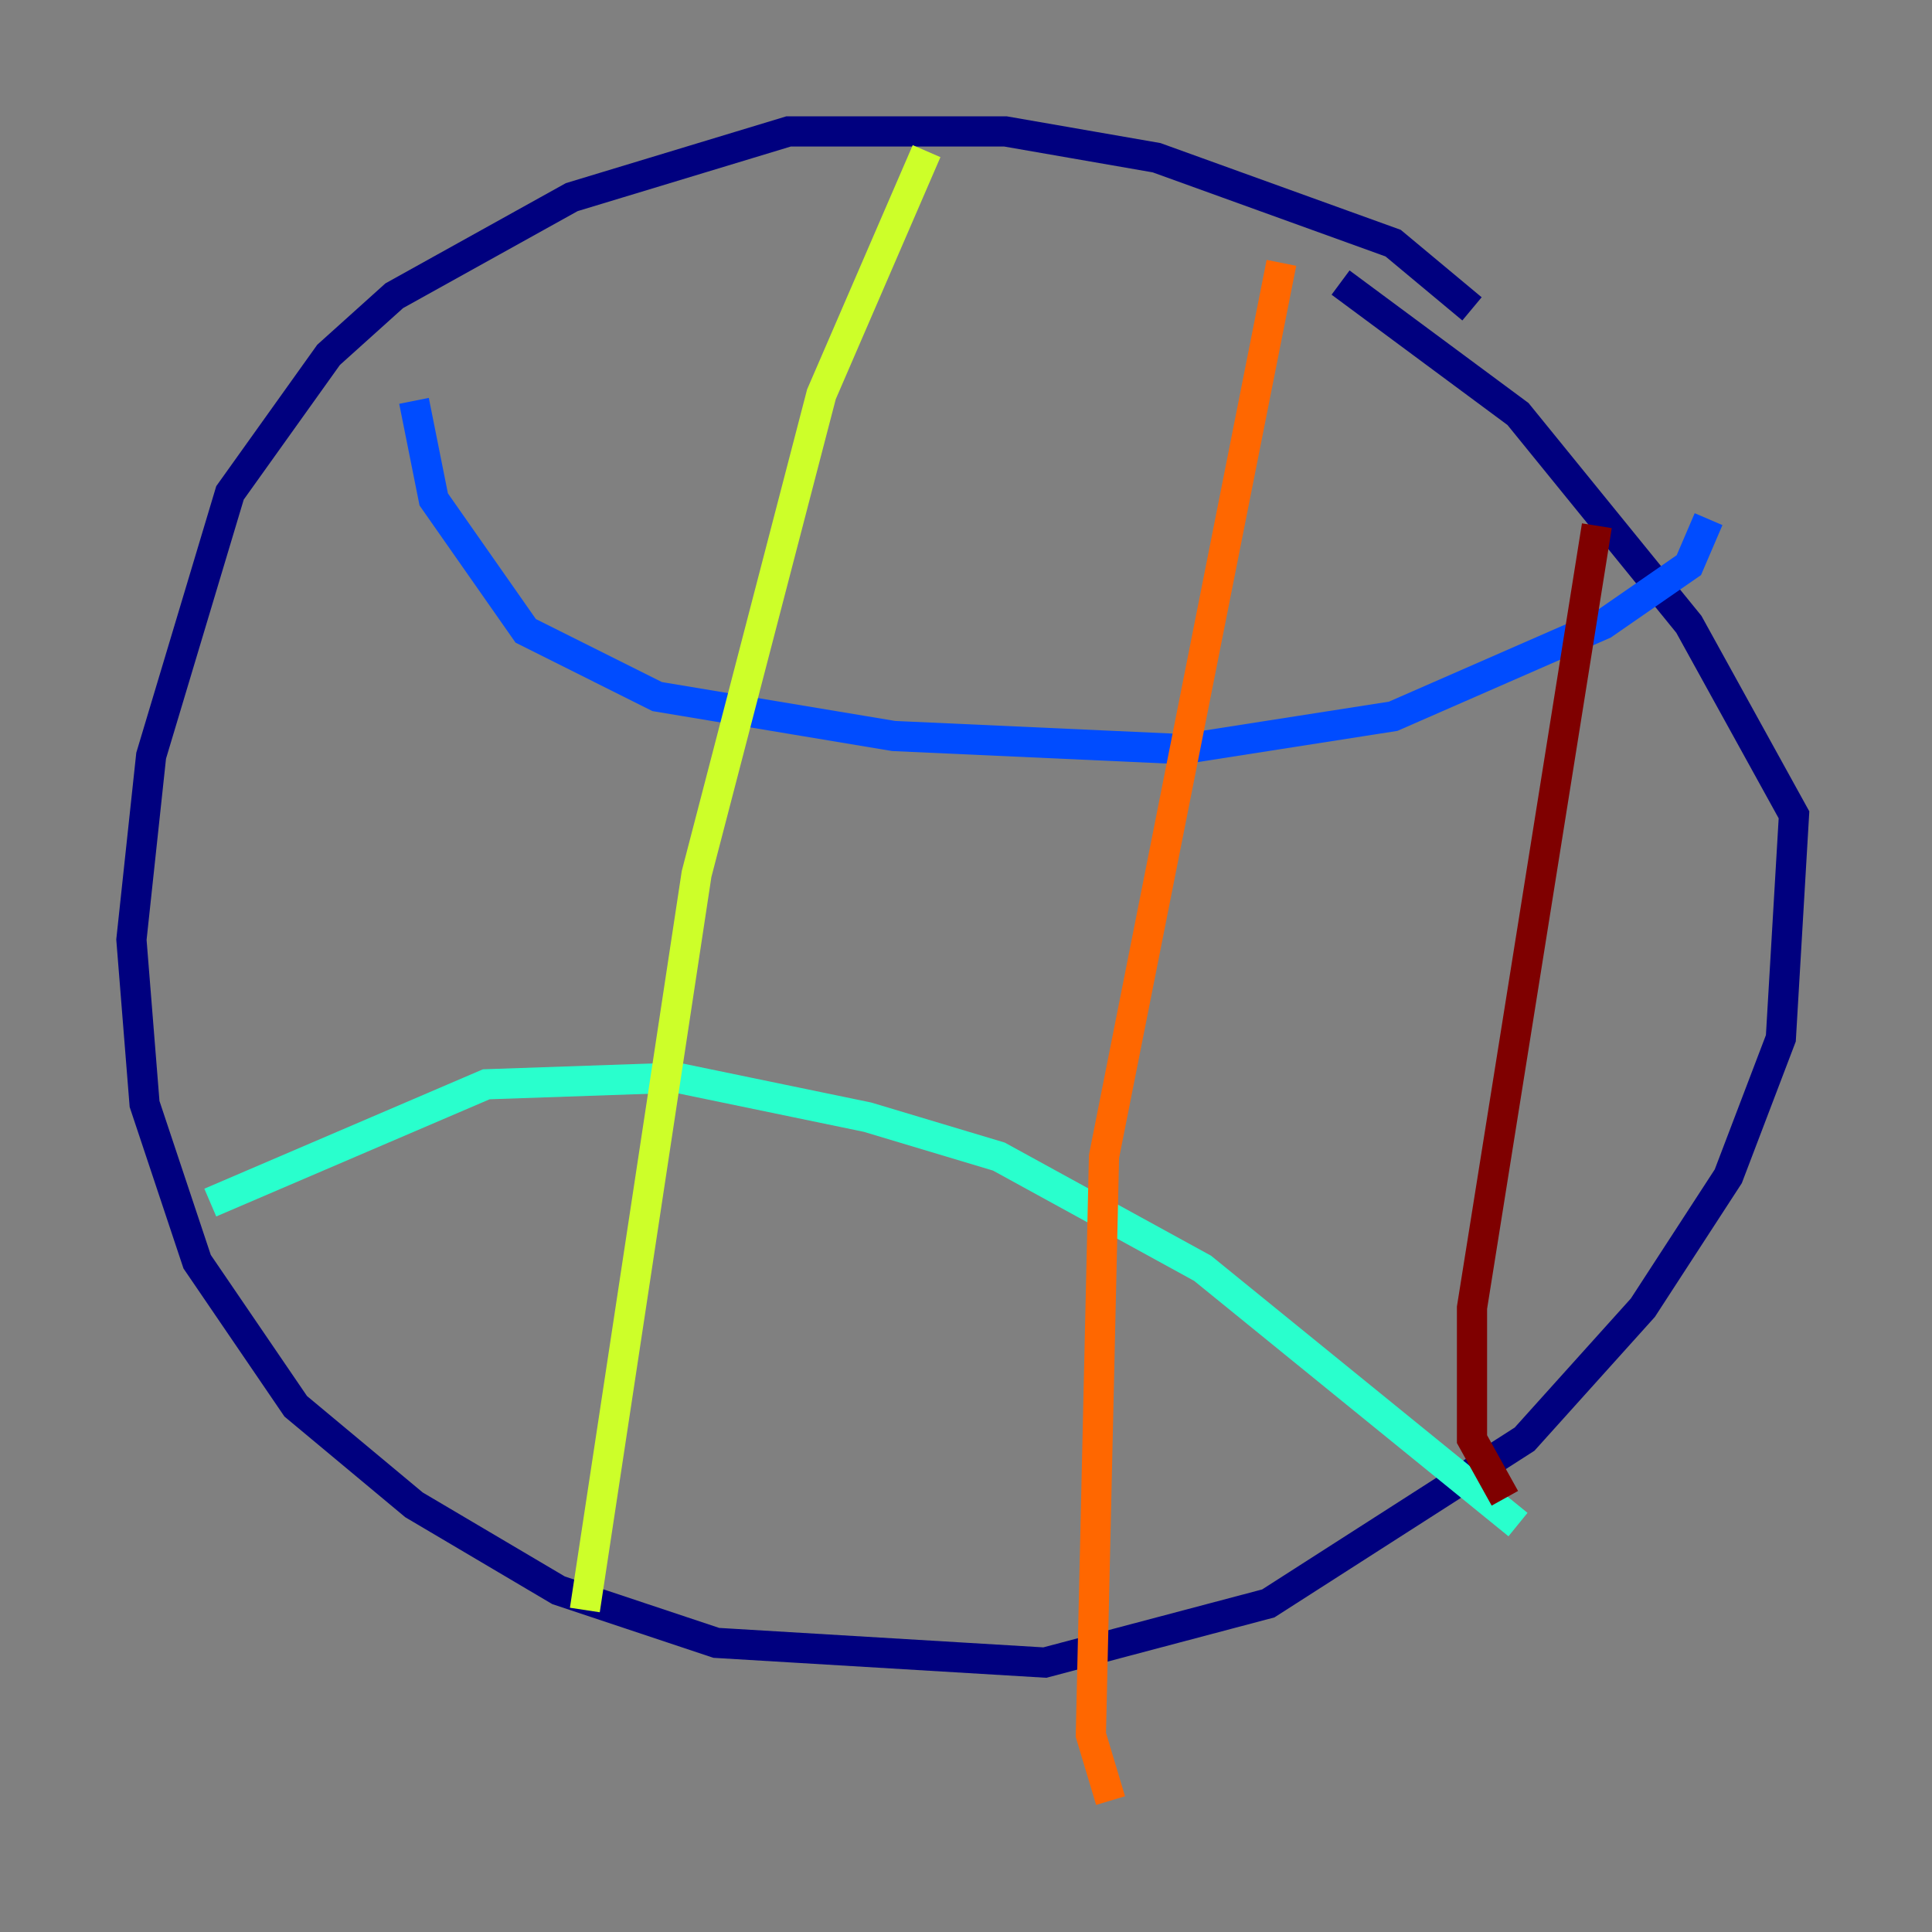 <?xml version="1.0" encoding="utf-8" ?>
<svg baseProfile="tiny" height="128" version="1.2" viewBox="0,0,128,128" width="128" xmlns="http://www.w3.org/2000/svg" xmlns:ev="http://www.w3.org/2001/xml-events" xmlns:xlink="http://www.w3.org/1999/xlink"><rect x="0" y="0" width="128" height="128" fill="#808080" stroke="none"/><defs /><polyline fill="none" points="97.524,20.463 92.299,16.109 76.626,10.449 66.612,8.707 52.245,8.707 37.878,13.061 26.122,19.592 21.769,23.51 15.238,32.653 10.014,50.068 8.707,62.258 9.578,73.143 13.061,83.592 19.592,93.17 27.429,99.701 37.007,105.361 47.456,108.844 69.225,110.15 84.027,106.231 101.007,95.347 108.844,86.639 114.503,77.932 117.986,68.789 118.857,53.986 111.891,41.361 100.571,27.429 88.816,18.721" stroke="#00007f" stroke-width="2" /><polyline fill="none" points="27.429,26.558 28.735,33.088 34.83,41.796 43.537,46.15 59.211,48.762 78.367,49.633 92.299,47.456 106.231,41.361 111.891,37.442 113.197,34.395" stroke="#004cff" stroke-width="2" /><polyline fill="none" points="13.932,79.674 32.218,71.837 44.843,71.401 57.469,74.014 66.177,76.626 79.674,84.027 100.571,101.007" stroke="#29ffcd" stroke-width="2" /><polyline fill="none" points="61.388,10.014 54.422,26.122 46.15,57.905 38.748,106.667" stroke="#cdff29" stroke-width="2" /><polyline fill="none" points="84.898,17.415 73.143,76.626 72.272,114.939 73.578,119.293" stroke="#ff6700" stroke-width="2" /><polyline fill="none" points="105.796,34.83 97.524,86.639 97.524,95.347 99.701,99.265" stroke="#7f0000" stroke-width="2" /></svg>